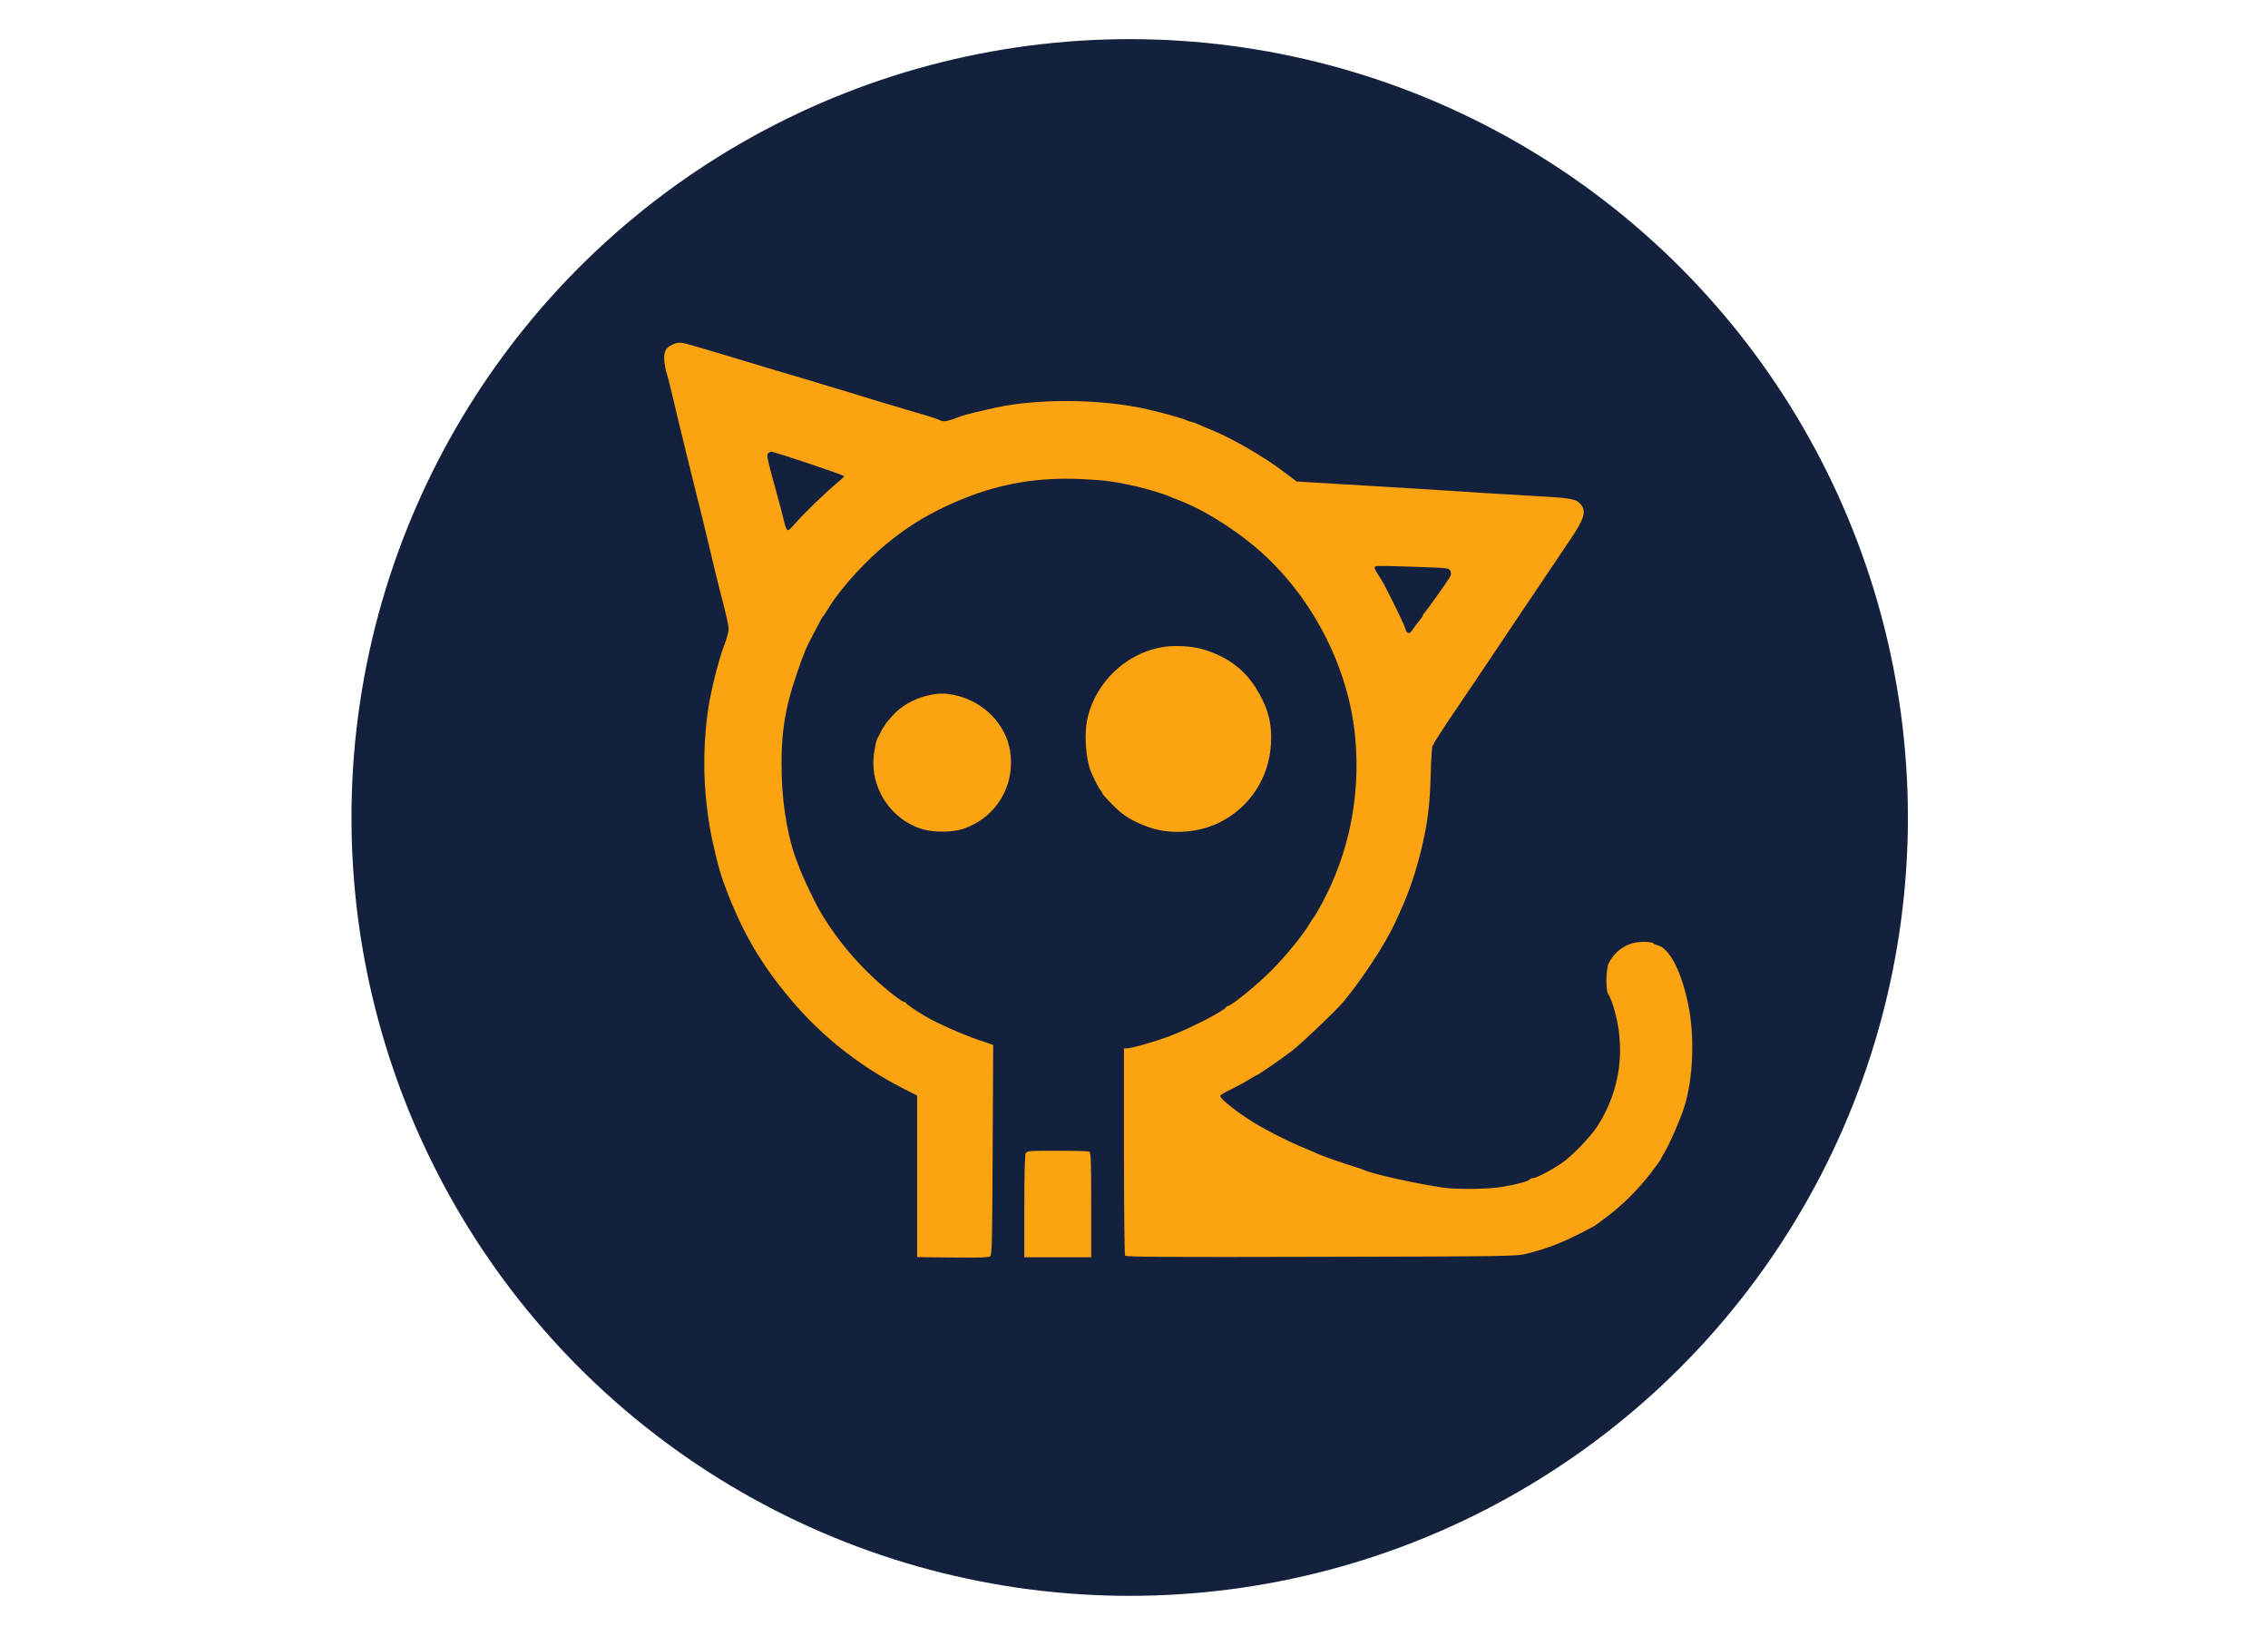 <?xml version="1.0" encoding="UTF-8" standalone="no"?>
<svg
   version="1.0"
   width="1080pt"
   height="774pt"
   viewBox="0 0 1080 774"
   preserveAspectRatio="xMidYMid meet"
   id="svg12"
   sodipodi:docname="cat.svg"
   inkscape:version="1.3 (0e150ed6c4, 2023-07-21)"
   xmlns:inkscape="http://www.inkscape.org/namespaces/inkscape"
   xmlns:sodipodi="http://sodipodi.sourceforge.net/DTD/sodipodi-0.dtd"
   xmlns="http://www.w3.org/2000/svg"
   xmlns:svg="http://www.w3.org/2000/svg">
  <defs
     id="defs16" />
  <sodipodi:namedview
     id="namedview14"
     pagecolor="#505050"
     bordercolor="#eeeeee"
     borderopacity="1"
     inkscape:showpageshadow="0"
     inkscape:pageopacity="0"
     inkscape:pagecheckerboard="0"
     inkscape:deskcolor="#505050"
     inkscape:document-units="pt"
     showgrid="false"
     inkscape:zoom="0.3619442"
     inkscape:cx="1293.017"
     inkscape:cy="295.62568"
     inkscape:window-width="1920"
     inkscape:window-height="1016"
     inkscape:window-x="0"
     inkscape:window-y="27"
     inkscape:window-maximized="1"
     inkscape:current-layer="svg12" />
  <g
     transform="matrix(0.065,0,0,-0.065,178.271,361.654)"
     fill="#569896"
     stroke="none"
     id="g10">
    <circle
       style="fill:#14213d;stroke-width:10.248"
       id="path1"
       cx="5533.423"
       cy="423.949"
       r="5701.183"
       transform="scale(1,-1)" />
    <path
       id="path8"
       d="m 2239.858,3053.442 c -19.375,0.625 -34.385,-3.874 -55.385,-13.374 -51,-22 -67,-55.999 -60,-123.999 4,-33 11.01,-70.002 16.01,-82.002 5,-13 20.992,-75.999 35.992,-138.999 33,-143 172.009,-711.99 185.009,-759.99 6,-19 41.992,-168 80.992,-330 38,-162 75.998,-317 82.998,-345 49,-183 70.005,-275.01 70.005,-305.01 -1,-19 -12.994,-66 -27.994,-105 -48,-123 -108.002,-366.995 -127.002,-514.995 -36,-281.999 -31.003,-546 15.997,-825 22,-132 68.997,-320.995 101.997,-409.995 121.999,-330.999 246.004,-553.005 449.004,-805.005 236.999,-294.999 525.997,-530.004 866.997,-704.004 l 101.997,-52.002 v -591.987 -591.006 l 258.999,-3.003 c 180.999,-2 264.009,0 275.009,7.998 14,11 15.999,87.001 18.999,780 l 4,768.999 -114.009,39.009 c -116,40 -294.999,118.991 -382.998,170.991 -65,38 -138.998,87.998 -142.998,97.998 -2,4 -8.004,7.002 -14.004,7.002 -5,0 -36.987,21.007 -70.987,47.007 -217.999,169 -413.013,390.005 -548.012,625.005 -36,63 -119.989,238.988 -137.989,287.988 -7,19 -17.005,44.005 -21.005,55.005 -65,156 -109.998,400.996 -116.998,634.995 -9,299 20.003,494.005 112.002,760.005 54,156 63.999,179.007 112.998,272.007 26,49 52.997,100.986 60.997,115.986 8,15 17.005,29.007 21.005,32.007 3,3 20.995,30 38.995,60 87.999,144 280.001,353.995 446.001,484.995 132.999,106 243.995,174.998 394.995,247.998 337.999,162 651.003,225.001 1023.003,206.001 165.999,-8 240.002,-18.99 397.002,-54.99 74.999,-18 182,-49.998 225,-67.998 17,-7 57,-24.006 90,-36.006 153.999,-60 348.003,-177.005 513.002,-310.005 429,-343.999 722.003,-894.001 768.003,-1440 35,-425.999 -50.009,-837.996 -249.008,-1204.995 -27,-49 -52.001,-91.995 -56.001,-94.995 -4,-3 -16.994,-22.012 -27.994,-42.012 -49.999,-86 -176.008,-240.988 -283.007,-347.988 -104,-105 -294.999,-260.01 -318.999,-260.01 -5,0 -10.994,-3.998 -12.994,-7.998 -11,-26 -263.002,-155.992 -412.001,-211.992 -112,-42 -279.001,-90 -315,-90 h -21.006 v -752.007 c 0,-413.999 3.998,-758.996 7.998,-765.996 7,-10 287.01,-12.009 1438.008,-9.009 1398.997,3 1430.994,4.009 1508.994,24.009 132.999,34 234.007,71 362.007,135 66.999,33 129.995,66.004 139.995,74.004 10,8 50.007,36.991 88.007,65.991 103,76 227.001,200.005 311.001,310.005 41,53 73.99,99.001 73.99,101.001 0,3 15.003,30 33.003,60 35,58 111.995,235.002 139.995,322.002 67,209 80.01,517.995 31.01,754.995 -48.999,243 -139,416 -225,435 -16,4 -30.999,10.996 -33.999,15.996 -4,5 -35.004,9.009 -70.004,9.009 -110,0 -197.998,-54.003 -251.998,-153.003 -21.999,-39 -25.009,-205.995 -5.009,-229.995 7,-8 21.007,-41.008 32.007,-73.008 101.999,-310.999 59.998,-633.996 -116.001,-900.996 -49,-74 -176.995,-207.003 -248.995,-258.003 -69.999,-50 -192.002,-115.005 -217.002,-115.005 -9,0 -18.998,-3.994 -22.998,-8.994 -8,-13 -93.01,-37.005 -200.009,-55.005 -104,-18 -331.989,-20.991 -437.989,-5.991 -208.999,31 -514.012,98.99 -582.011,129.99 -11,5 -41.991,16.009 -69.991,24.009 -64,19 -221.009,73.996 -260.009,90.996 -16,8 -58.995,26.001 -94.995,41.001 -136,55 -331,155.994 -423.999,218.994 -120,80 -205.996,153.003 -199.996,168.003 2,7 36.993,26.996 76.993,45.996 39,19 95.995,49.013 124.995,68.013 29,18 55.008,32.988 58.008,32.988 10,0 182.993,118.999 267.993,183.999 74,58 323.003,296.007 378.003,362.007 137.999,168 299.997,415.004 371.997,569.004 92.999,200 136.01,314.991 185.009,504.99 52,202 72.003,345.008 78.003,583.008 3,119 10,217.002 15,217.002 4,0 7.998,5.001 7.998,11.001 0,6 68.989,112.997 152.989,236.997 85,125 293.012,433.998 462.011,686.997 170,252.999 345.997,515.001 390.997,581.001 99.999,149 113.994,203 64.995,255 -31,33 -75.992,40.994 -320.992,53.994 -275.999,16 -526.01,31.011 -740.009,46.011 -80,5 -256.996,15.994 -394.995,23.994 -137,8 -333.001,20.001 -435,26.001 l -184.996,11.001 -97.998,74.004 c -144.999,110 -386.014,247.995 -529.013,304.995 -28,11 -70.999,29.005 -93.999,40.005 -24,10 -47.994,18.999 -53.994,18.999 -5,0 -17.994,3.994 -27.994,8.994 -23.999,13 -179.007,57.006 -287.006,81.006 -329,76 -794.001,81.989 -1110,13.989 -110,-24 -237.996,-54.999 -259.996,-63.999 -83.999,-34 -125.011,-42.992 -147.011,-31.992 -24,12 -68.989,27 -182.989,60 -205.999,61 -385,113.991 -420,125.991 -22,7 -67.004,21.011 -100.004,31.011 -33,9 -80,23.996 -105,30.996 -60,19 -352.001,105.999 -465,138.999 -88,27 -177.006,53.001 -385.005,116.001 -58,17 -133.995,39.995 -169.995,49.995 -38.5,11 -62.247,16.748 -81.622,17.373 z m 668.628,-798.369 c 23,0 532.998,-171.004 532.998,-179.004 0,-4 -19.011,-22.001 -42.011,-41.001 -101,-84 -252.997,-231.991 -330.996,-320.991 -43,-51 -48.001,-48.004 -71.001,45.996 -7,33 -38.991,151.994 -69.991,263.994 -44,157 -54,206.002 -45,217.002 6,8 18.001,14.004 26.001,14.004 z m 4503.868,-836.748 c 56.375,-0.75 148.629,-3.758 297.128,-9.258 156,-6 163.995,-6.993 173.995,-27.993 7,-18 5.005,-30.002 -8.995,-52.002 -25.999,-42 -165,-235.997 -180,-251.997 -7,-7 -13.007,-17.006 -13.007,-21.006 0,-4 -10.991,-21.002 -24.991,-37.002 -14,-16 -35.01,-43.996 -46.01,-60.996 -27,-43 -44.99,-42.005 -58.99,4.995 -7,20 -43.002,100.012 -82.002,177.012 -74.999,150 -78.006,156.989 -122.006,223.989 -18,28 -23.993,46.01 -16.993,50.01 5,3.5 25.496,4.998 81.871,4.248 z M 5921.1,831.069 c -61.625,3.25 -123.624,-0.497 -174.624,-11.997 -250,-54 -454.995,-252.002 -518.994,-502.002 -30,-116 -17.996,-314.002 25.004,-412.002 28,-63 54.988,-115.998 66.988,-127.998 6,-7 12.011,-16.991 12.011,-20.991 0,-12 108.997,-123.999 150.997,-153.999 56.999,-42 123.992,-75.004 211.992,-104.004 150.999,-48 352.003,-32.003 498.003,41.997 221.999,111 363.01,328.006 376.01,576.006 9,155 -24.008,271.994 -114.008,413.994 -83,130 -198.997,216.996 -360.996,270.996 -49.5,16.5 -110.758,26.75 -172.383,30 z M 4151.48,483.447 c -34.5,-0.625 -68.996,-6.373 -109.996,-17.373 -98.999,-25 -183.998,-75.997 -247.998,-146.997 -48.999,-53 -70.012,-86.005 -113.012,-175.005 -4,-9 -11.999,-49.992 -18.999,-91.992 -38,-249.999 117.008,-492.013 358.007,-563.013 77,-23 219.003,-21.997 292.002,3.003 245,82 387,318.01 345,575.01 -31,192 -193.01,356.993 -395.009,402.993 -41,9.5 -75.495,13.999 -109.995,13.374 z m 850.004,-3348.369 c -206.999,0 -220.009,-0.999 -230.009,-18.999 -6,-13 -9.991,-154.001 -9.991,-390 v -371.001 h 244.996 244.995 v 383.994 c 0,340.999 -1.996,385 -15.996,390 -9,3 -113.995,6.006 -233.995,6.006 z"
       style="fill:#fca311" />
  </g>
</svg>
